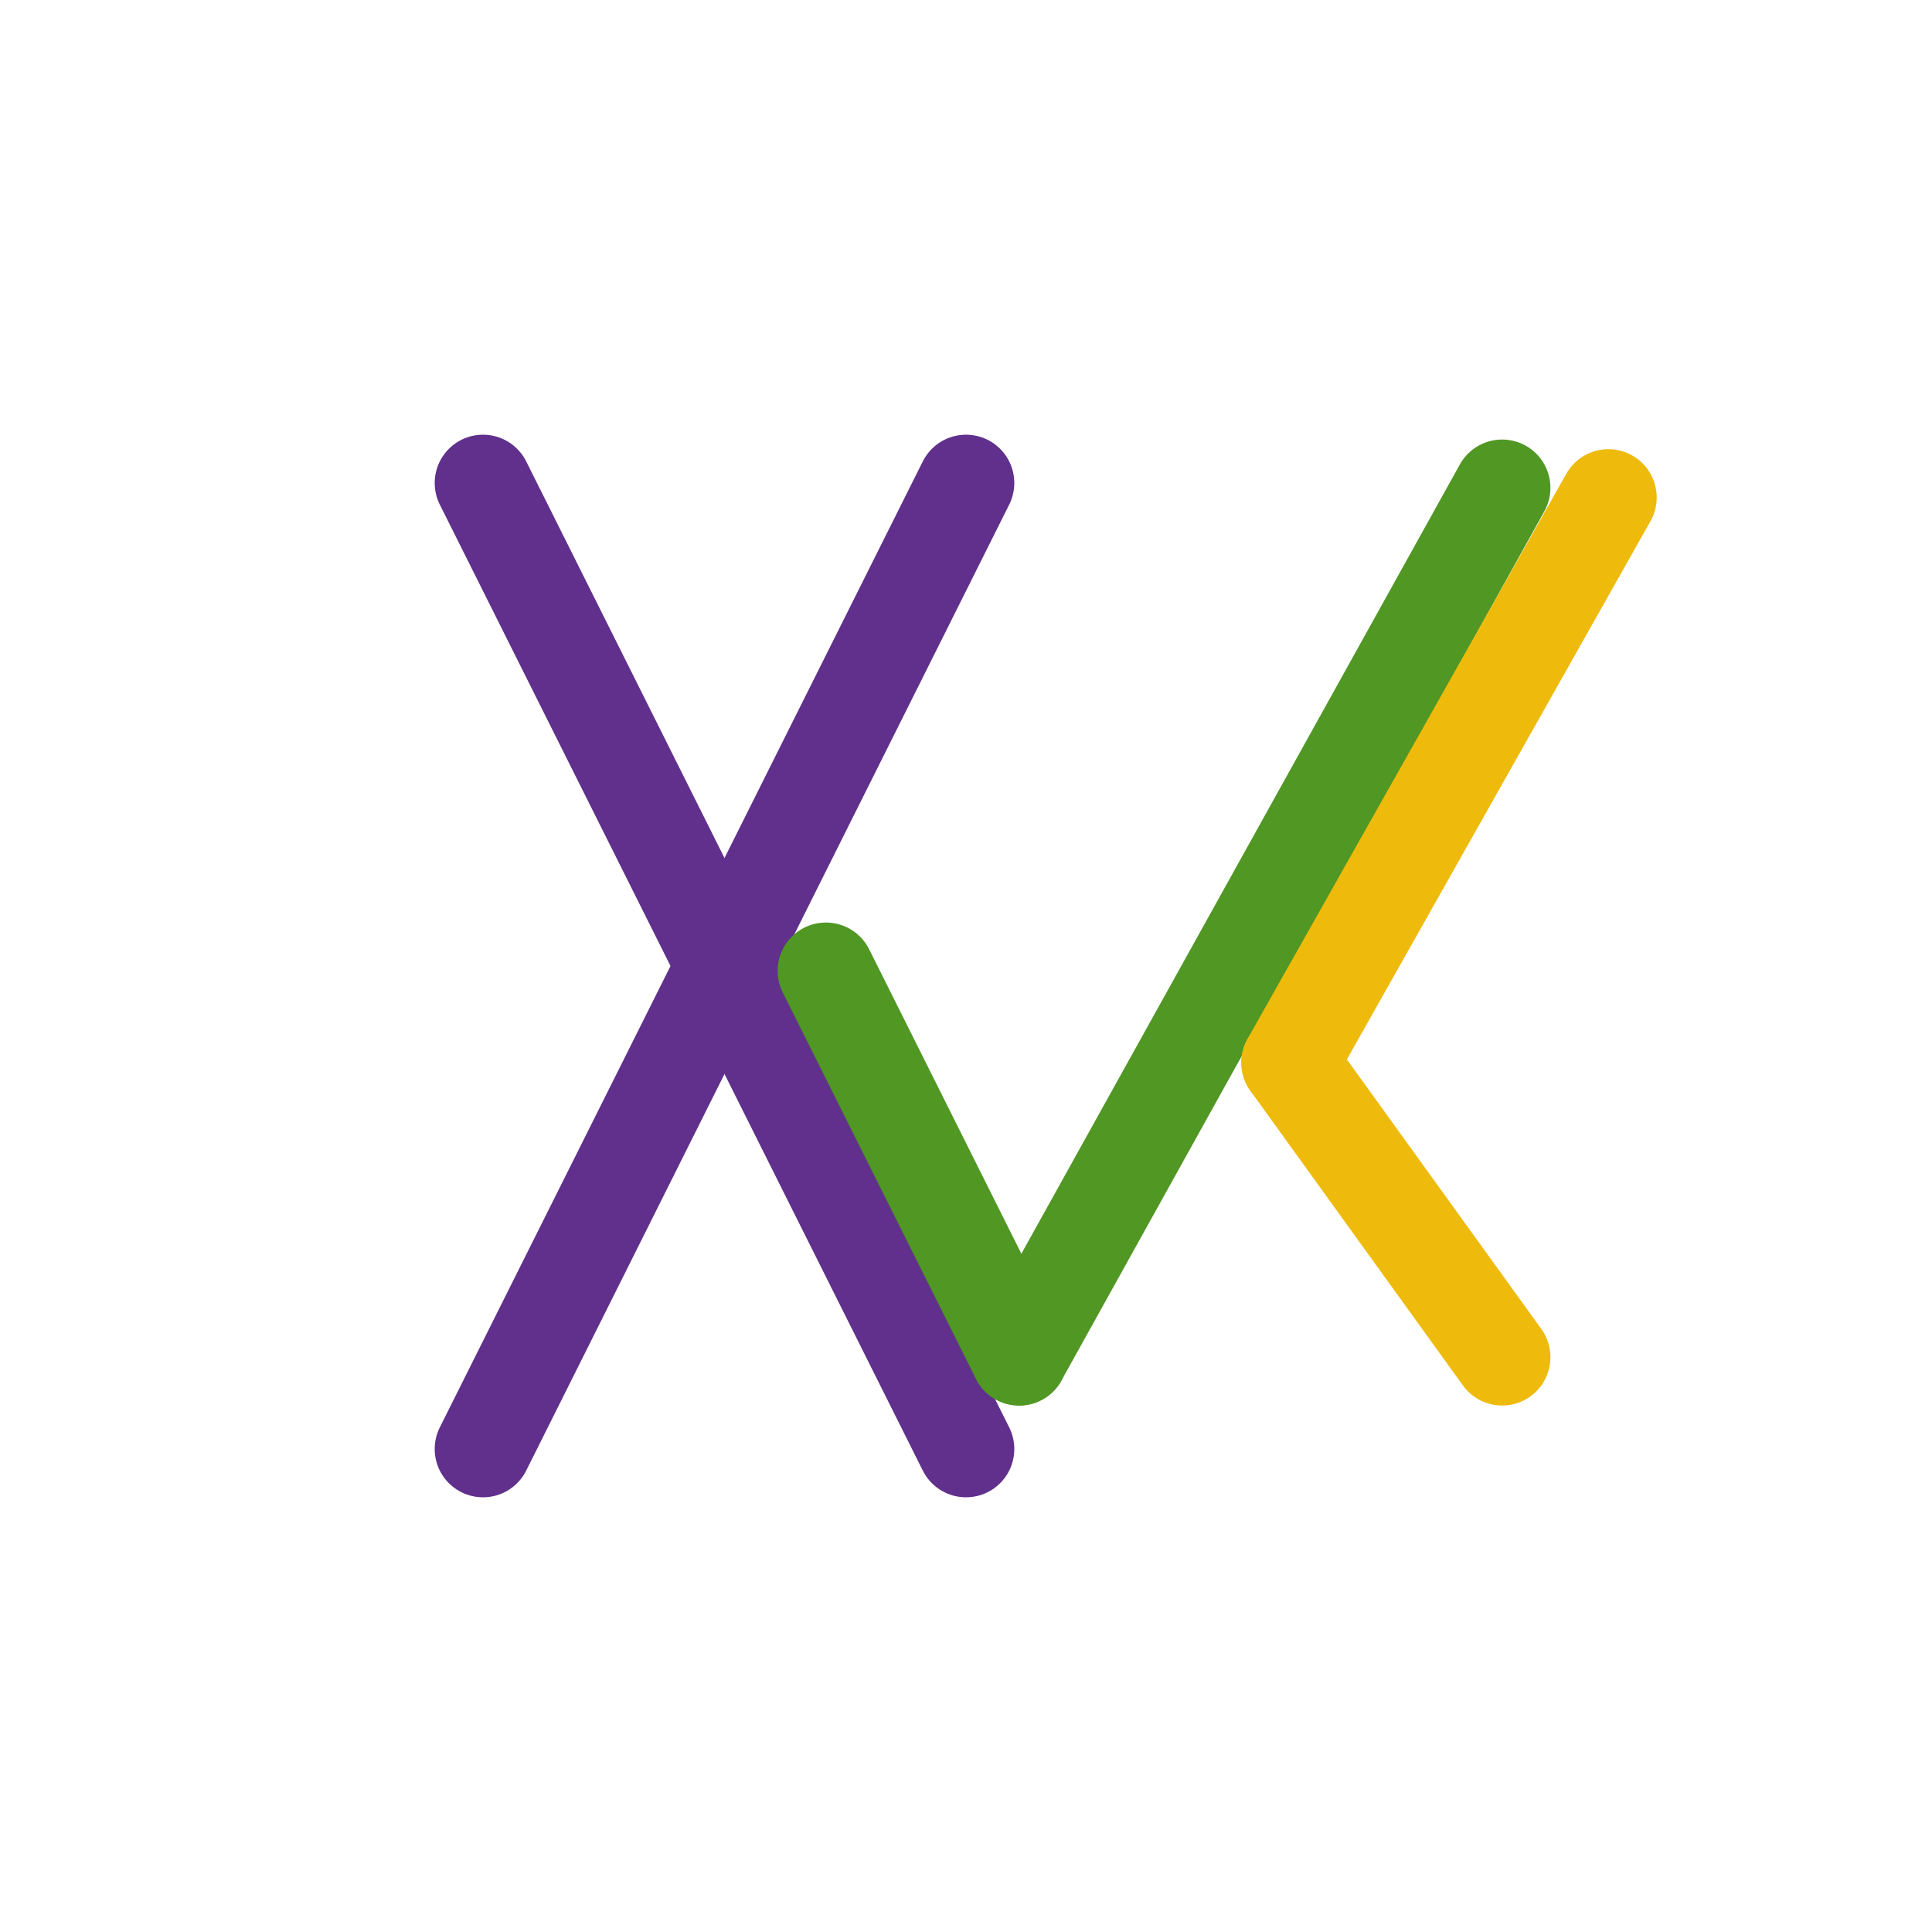 <!-- sample rectangle -->
<svg width="400" height="400" xmlns="http://www.w3.org/2000/svg">

   // purple \
   // 3e0b5e
   <line x1="100" y1="100" x2="200" y2="300" style="stroke:#60308c;stroke-width:20;stroke-linecap:round" />

   // purple /
   <line x1="100" y1="300" x2="200" y2="100" style="stroke:#60308c;stroke-width:20;stroke-linecap:round" />

   // green \
   <line x1="171" y1="201" x2="211" y2="281" style="stroke:#509724;stroke-width:20;stroke-linecap:round" />

  // green /
   <line x1="211" y1="281" x2="311" y2="101" style="stroke:#509724;stroke-width:20;stroke-linecap:round" />

  // yellow \
   <line x1="267" y1="220" x2="311" y2="281" style="stroke:#eeba0b;stroke-width:20;stroke-linecap:round" />

  // yellow /
   <line x1="267" y1="220" x2="333" y2="103" style="stroke:#eeba0b;stroke-width:20;stroke-linecap:round" />

  // c36f09
  // a70b0b

</svg>
